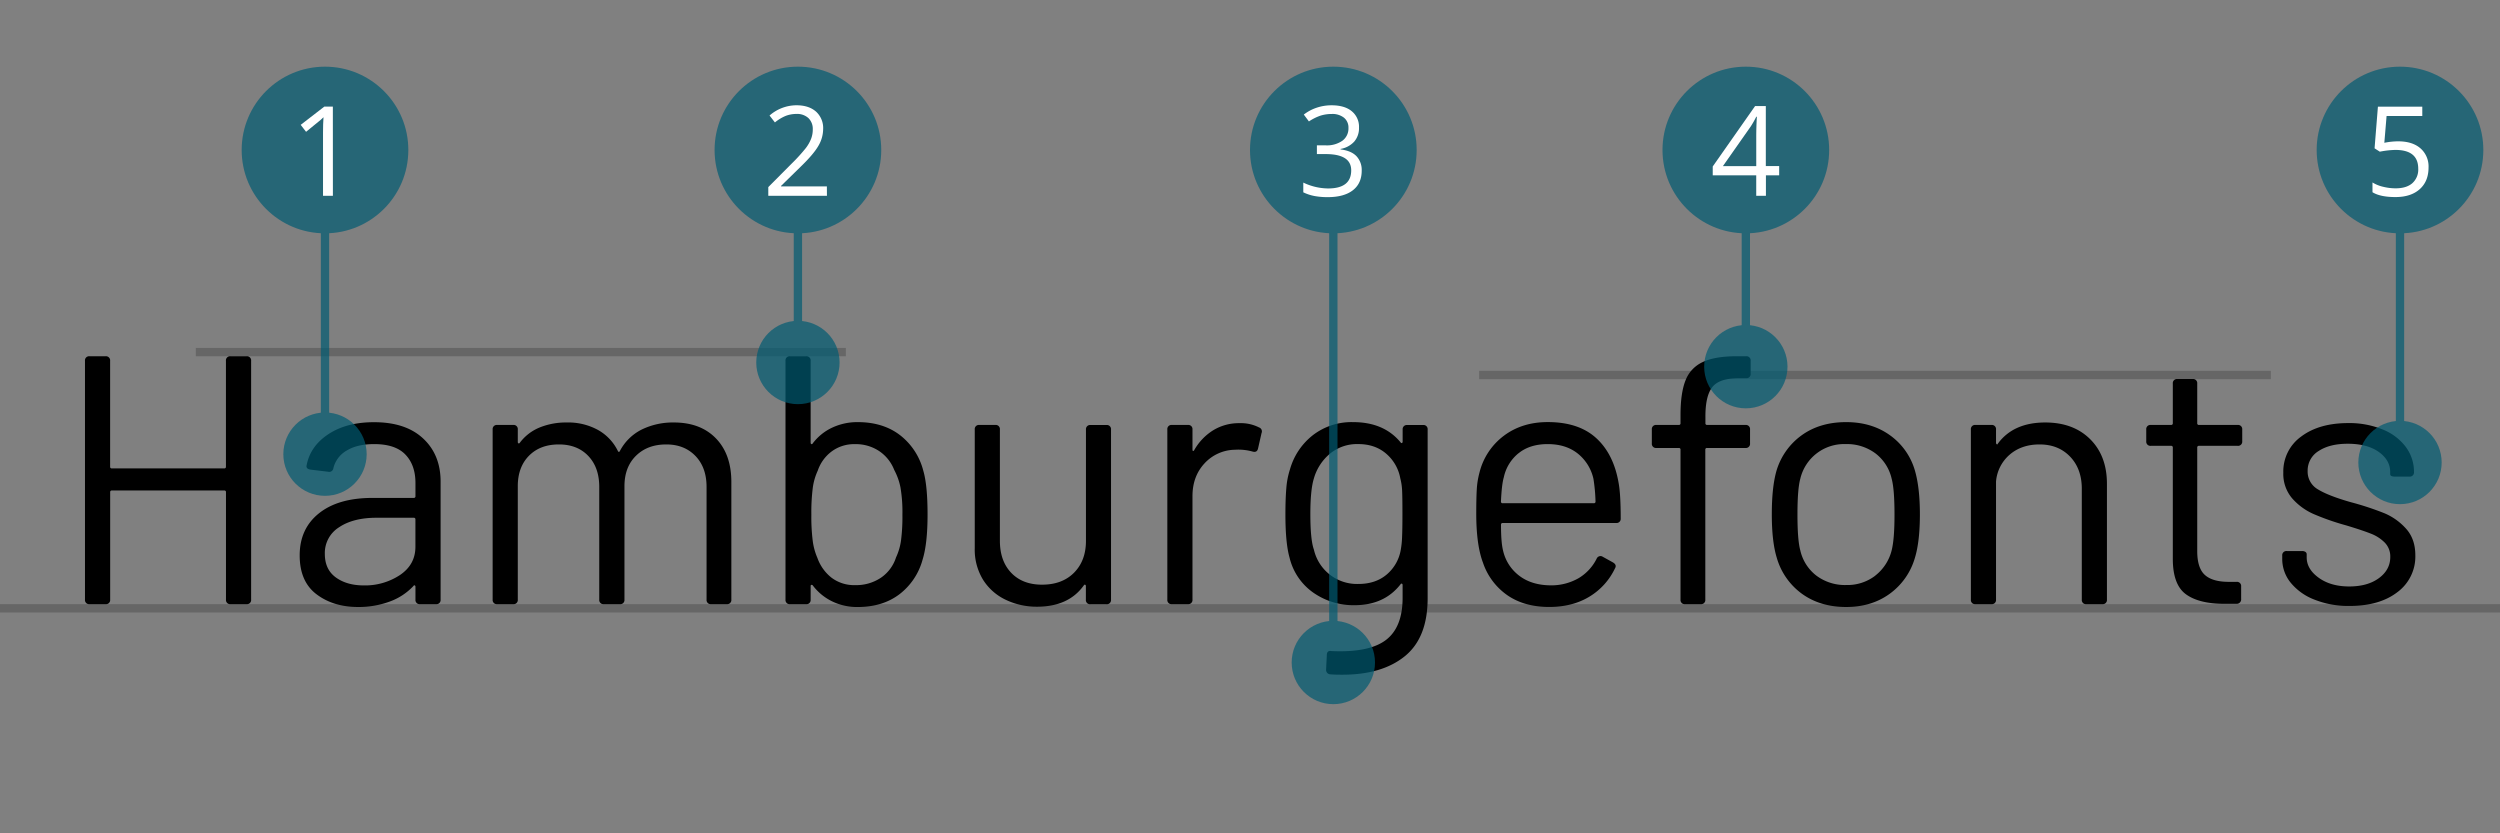 <svg xmlns="http://www.w3.org/2000/svg" viewBox="0 0 1200 400"><rect x="0" y="0" width="1200" height="400" fill="#808080" stroke="none"/><defs><style>.cls-1,.cls-4{fill:none;stroke-miterlimit:10;stroke-width:4px;}.cls-1{stroke:#000;opacity:0.2;}.cls-2{opacity:0.7;}.cls-3{fill:#005b72;}.cls-4{stroke:#005b72;}.cls-5{fill:#fff;}</style></defs><title>font-characteristics</title><g id="lines"><line class="cls-1" y1="292" x2="1200" y2="292"/><line class="cls-1" x1="710" y1="180" x2="1090" y2="180"/><line class="cls-1" x1="94" y1="169" x2="406" y2="169"/></g><g id="font"><path d="M110.68,171h7.65a2,2,0,0,1,2.21,2.21V287.79a2,2,0,0,1-2.21,2.21h-7.65a2,2,0,0,1-2.21-2.21V236.28a.75.75,0,0,0-.85-.85H53.73a.75.75,0,0,0-.85.85v51.51A2,2,0,0,1,50.67,290H43a2,2,0,0,1-2.21-2.21V173.21A2,2,0,0,1,43,171h7.65a2,2,0,0,1,2.21,2.21V224a.75.75,0,0,0,.85.84h53.89a.75.75,0,0,0,.85-.84V173.21A2,2,0,0,1,110.68,171Z"/><path d="M203.07,210.44q8.42,7.81,8.42,20.74v56.61a2,2,0,0,1-2.21,2.21h-7.65a2,2,0,0,1-2.21-2.21v-6.12a.69.69,0,0,0-.34-.68c-.23-.12-.46,0-.68.34a29.25,29.25,0,0,1-11.48,7.47,43,43,0,0,1-15,2.56q-11.91,0-20-6.12t-8.07-18.7q0-12.75,9.26-20.15T178.85,239h19.72a.76.76,0,0,0,.85-.86v-6.28q0-8.67-4.85-13.69t-15-5q-8,0-13.09,3.05a13.44,13.44,0,0,0-6.46,8.5,2,2,0,0,1-2.55,1.71l-8.33-1c-1.48-.22-2.16-.85-2-1.86q1.69-9.36,10.45-15.14t21.85-5.77Q194.66,202.62,203.07,210.44ZM192,276q7.39-5,7.4-13.51V249.37a.75.75,0,0,0-.85-.85H180.72q-11.22,0-18,4.59a14.54,14.54,0,0,0-6.8,12.75q0,7.47,5.27,11.3T174.6,281A30.32,30.32,0,0,0,192,276Z"/><path d="M343.66,210.44q7.39,7.65,7.39,20.91v56.44a2,2,0,0,1-2.21,2.21h-7.48a2,2,0,0,1-2.21-2.21V233.72q0-9.34-5.35-14.87t-14-5.52q-9,0-14.53,5.44t-5.53,14.61v54.41A2,2,0,0,1,297.5,290h-7.65a2,2,0,0,1-2.21-2.21V233.72q0-9.34-5.27-14.87t-14.11-5.52q-9,0-14.36,5.44t-5.36,14.61v54.41a2,2,0,0,1-2.21,2.21h-7.65a2,2,0,0,1-2.21-2.21v-81.6a2,2,0,0,1,2.21-2.22h7.65a2,2,0,0,1,2.21,2.22v5.94a.69.69,0,0,0,.34.68c.23.12.45,0,.68-.34a22.51,22.51,0,0,1,9.52-7.3A33.6,33.6,0,0,1,272,202.79a29.71,29.71,0,0,1,15,3.57,23.2,23.2,0,0,1,9.52,10c.34.68.68.74,1,.17A23.92,23.92,0,0,1,308,206.19a34.1,34.1,0,0,1,15.47-3.4Q336.26,202.79,343.66,210.44Z"/><path d="M445.23,247q0,13.93-2.38,21.59a31.15,31.15,0,0,1-11.13,16.66q-8.09,6.11-20,6.12a27.42,27.42,0,0,1-12.32-2.73,25.7,25.7,0,0,1-9.27-7.64.7.7,0,0,0-.68-.26c-.23.06-.34.26-.34.6v6.46a2,2,0,0,1-2.21,2.21h-7.65a2,2,0,0,1-2.21-2.21V173.21a2,2,0,0,1,2.21-2.21h7.65a2,2,0,0,1,2.21,2.21v39.26a.7.7,0,0,0,.34.69c.23.11.45,0,.68-.35a24.86,24.86,0,0,1,9.35-7.56,28.38,28.38,0,0,1,12.24-2.63q12.08,0,20.23,6.2a31.42,31.42,0,0,1,11.22,17.09Q445.23,232.87,445.23,247Zm-12.75,12.49a89,89,0,0,0,.68-12.49,70.37,70.37,0,0,0-.93-13,29.85,29.85,0,0,0-3-8.42,19.32,19.32,0,0,0-7.14-9,20.21,20.21,0,0,0-11.73-3.39,18.09,18.09,0,0,0-11.13,3.48,19.2,19.2,0,0,0-6.72,9.27,28.66,28.66,0,0,0-2.38,8.24,94.62,94.62,0,0,0-.68,12.84,92.64,92.64,0,0,0,.68,12.75,30.12,30.12,0,0,0,2.21,8,21,21,0,0,0,6.8,9.53,18.05,18.05,0,0,0,11.39,3.56,21.29,21.29,0,0,0,12.33-3.56,18.61,18.61,0,0,0,7.22-9.7A28.53,28.53,0,0,0,432.48,259.48Z"/><path d="M523.43,204h7.65a2,2,0,0,1,2.21,2.22v81.6a2,2,0,0,1-2.21,2.21h-7.65a2,2,0,0,1-2.21-2.21v-6.46a.7.7,0,0,0-.34-.69c-.23-.11-.45,0-.68.35q-7.31,10.2-22.44,10.2a34.2,34.2,0,0,1-15-3.32,25.93,25.93,0,0,1-10.88-9.6,27.62,27.62,0,0,1-4-15.14V206.19a2,2,0,0,1,2.21-2.22h7.65a2,2,0,0,1,2.21,2.22v53.37q0,9.7,5.44,15.39t14.79,5.69q9.69,0,15.39-5.77t5.69-15.31V206.19A2,2,0,0,1,523.43,204Z"/><path d="M604.35,205.17a2,2,0,0,1,1.19,2.71l-1.7,7.49c-.34,1.35-1.25,1.81-2.72,1.35a25.26,25.26,0,0,0-8.33-.84,20.21,20.21,0,0,0-14.62,6.54q-5.77,6.21-5.78,15.72v49.65a2,2,0,0,1-2.21,2.21h-7.65a2,2,0,0,1-2.21-2.21v-81.6a2,2,0,0,1,2.21-2.22h7.65a2,2,0,0,1,2.21,2.22v9.52c0,.45.09.7.26.76s.36-.09.59-.43a26.59,26.59,0,0,1,9.1-9.51A23.62,23.62,0,0,1,595,203.12,19.22,19.22,0,0,1,604.35,205.17Z"/><path d="M675.41,204h7.65a2,2,0,0,1,2.21,2.22v80.92q0,19-11,27.88t-30.09,8.84c-2.38,0-4.19-.06-5.44-.17a2.14,2.14,0,0,1-2.21-2.38l.34-6.8c0-1.59.74-2.27,2.21-2q18,.84,26.1-5.27t8.07-20.4v-6a.69.69,0,0,0-.34-.68c-.23-.11-.45,0-.68.34q-7.81,10-22.1,10a33.58,33.58,0,0,1-19.63-5.95A28.6,28.6,0,0,1,619,267.72q-2-7-2-20.73,0-7.49.43-12.58a39.12,39.12,0,0,1,1.78-9.19,31.75,31.75,0,0,1,11.05-16.4,30.36,30.36,0,0,1,19.21-6.2q14.79,0,22.78,9.68c.23.34.45.46.68.34a.68.68,0,0,0,.34-.68v-5.77A2,2,0,0,1,675.41,204ZM673,257.7c.11-2.5.17-6.12.17-10.89,0-5.77-.06-9.66-.17-11.64a27.72,27.72,0,0,0-.85-5.53,20.28,20.28,0,0,0-6.71-11.81q-5.36-4.68-13.52-4.67a20.42,20.42,0,0,0-13.51,4.59,24,24,0,0,0-7.74,11.89q-1.69,5.45-1.7,17,0,12.42,1.7,17.17A21.23,21.23,0,0,0,652,280.3q8.32,0,13.69-4.59A19.84,19.84,0,0,0,672.35,264,42.26,42.26,0,0,0,673,257.7Z"/><path d="M757.77,277.5a22.61,22.61,0,0,0,8.59-9.26,2.07,2.07,0,0,1,1.19-1.2,1.88,1.88,0,0,1,1.7.17l4.93,2.73c1.36.79,1.7,1.75,1,2.89A31.67,31.67,0,0,1,763,286.34q-8.16,5-19.38,5-11.9,0-20.06-5.61a31.07,31.07,0,0,1-11.73-15.64q-3.22-8.5-3.23-23.47,0-7.3.25-11.64a39.37,39.37,0,0,1,1.28-8.07,31.52,31.52,0,0,1,11.64-17.68q8.76-6.63,21.17-6.63,14.79,0,23.2,7.65t10.8,21.59q1,5.43,1,17a2,2,0,0,1-2.21,2.2h-54.4a.76.76,0,0,0-.85.86q0,8.49,1,12.41a20.84,20.84,0,0,0,7.9,12.15q6,4.5,15.22,4.51A26.35,26.35,0,0,0,757.77,277.5Zm-28.81-60a20.22,20.22,0,0,0-7.14,11.64q-1,3.41-1.36,11.57a.75.75,0,0,0,.85.84H765a.75.75,0,0,0,.85-.84,81.59,81.59,0,0,0-1-10.89,21.46,21.46,0,0,0-7.57-12.15q-5.68-4.5-14.36-4.5Q734.4,213.16,729,217.49Z"/><path d="M822,185.7q-3.41,4.17-3.4,14.2v3.22a.75.75,0,0,0,.85.85h18.36a2,2,0,0,1,2.21,2.22v6.62a2,2,0,0,1-2.21,2.22H819.4a.75.75,0,0,0-.85.85v71.91a2,2,0,0,1-2.21,2.21h-7.48a2,2,0,0,1-2.21-2.21V215.88a.75.75,0,0,0-.85-.85H795.09a2,2,0,0,1-2.21-2.22v-6.62a2,2,0,0,1,2.21-2.22H805.8a.75.75,0,0,0,.85-.85v-3.9q0-10.54,2.38-16.58a16,16,0,0,1,8.25-8.84q5.87-2.81,16.4-2.8h4.42a2,2,0,0,1,2.21,2.21v6.12a2,2,0,0,1-2.21,2.21h-3.4Q825.36,181.54,822,185.7Z"/><path d="M865,285.06a32.35,32.35,0,0,1-12.15-17.34q-2.39-7.82-2.38-20.91,0-12.92,2.21-20.73a32.33,32.33,0,0,1,12.15-17.17q8.76-6.3,21.34-6.29,12.24,0,21,6.29a31.47,31.47,0,0,1,12,17q2.37,8.16,2.38,20.9,0,13.09-2.38,20.91A32.36,32.36,0,0,1,907,285.06q-8.74,6.3-20.82,6.3Q873.79,291.36,865,285.06Zm35.11-8.75A22.17,22.17,0,0,0,908,264.16q1.37-5.45,1.36-17.17,0-12.24-1.36-17.18a21.14,21.14,0,0,0-7.74-12.15,22.88,22.88,0,0,0-14.36-4.5,21.61,21.61,0,0,0-21.76,16.65q-1.36,4.94-1.36,17.18t1.36,17.17a21.11,21.11,0,0,0,7.73,12.15,22.91,22.91,0,0,0,14.37,4.5A22,22,0,0,0,900.15,276.31Z"/><path d="M1003.25,210.78q8.07,8,8.08,21.42v55.59a2,2,0,0,1-2.21,2.21h-7.65a2,2,0,0,1-2.21-2.21V234.58q0-9.53-5.61-15.39T979,213.33q-8.67,0-14.37,4.92a19.07,19.07,0,0,0-6.54,12.93v56.61a2,2,0,0,1-2.21,2.21h-7.65a2,2,0,0,1-2.21-2.21v-81.6a2,2,0,0,1,2.21-2.22h7.65a2,2,0,0,1,2.21,2.22v6.28a.9.9,0,0,0,.34.77c.22.17.39.09.51-.25q7.47-10.2,22.78-10.2Q995.18,202.79,1003.25,210.78Z"/><path d="M1074.06,214h-18.53a.76.76,0,0,0-.86.86V264.5q0,8.16,3.66,11.47t11.48,3.32h3.73a2,2,0,0,1,2.21,2.21v5.95a2.13,2.13,0,0,1-2.21,2.38h-5.77q-12.24,0-18.53-4.59t-6.29-17V214.86a.76.76,0,0,0-.86-.86h-9.68a2,2,0,0,1-2.21-2.21v-5.6a2,2,0,0,1,2.21-2.22h9.68a.76.76,0,0,0,.86-.85v-19a2,2,0,0,1,2.21-2.2h7.3a2,2,0,0,1,2.21,2.2v19a.76.76,0,0,0,.86.85h18.53a2,2,0,0,1,2.21,2.22v5.6A2,2,0,0,1,1074.06,214Z"/><path d="M1110.86,287.79a27.26,27.26,0,0,1-11.39-8.17,18,18,0,0,1-4-11.38v-1.53a2,2,0,0,1,2.22-2.21H1105a2.77,2.77,0,0,1,1.61.42,1.29,1.29,0,0,1,.6,1.11v1.52q0,5.61,5.78,9.78t14.62,4.17q8.84,0,14.27-4t5.45-10.12a9.43,9.43,0,0,0-2.72-7,19,19,0,0,0-6.64-4.25q-3.9-1.55-11.72-3.92a120,120,0,0,1-15.64-5.44,29.49,29.49,0,0,1-10.37-7.56,18,18,0,0,1-4.25-12.32,20.61,20.61,0,0,1,8.58-17.35q8.58-6.45,22.52-6.46a42,42,0,0,1,16.58,3.07,25.7,25.7,0,0,1,11.13,8.41,19.82,19.82,0,0,1,3.91,12,2,2,0,0,1-2.21,2.21h-7c-1.48,0-2.21-.39-2.21-1.18v-1q0-5.78-5.53-9.69t-14.88-3.9q-8.65,0-13.93,3.48a10.93,10.93,0,0,0-5.28,9.61,9.78,9.78,0,0,0,5,8.84q5,3.06,15.73,6.12a140.47,140.47,0,0,1,16,5.26,28.9,28.9,0,0,1,10.53,7.49q4.42,4.92,4.43,12.75a21.22,21.22,0,0,1-8.59,17.67q-8.58,6.63-23,6.64A43.94,43.94,0,0,1,1110.86,287.79Z"/></g><g id="caption"><g class="cls-2"><circle class="cls-3" cx="640" cy="318" r="20"/><circle class="cls-3" cx="640" cy="72" r="40"/><line class="cls-4" x1="640" y1="303" x2="640" y2="71.5"/></g><path class="cls-5" d="M652.32,61.25A9.8,9.8,0,0,1,650,68a11.52,11.52,0,0,1-6.52,3.48v.24q5.16.64,7.65,3.28a9.64,9.64,0,0,1,2.49,6.91q0,6.12-4.25,9.42t-12.07,3.3a34.26,34.26,0,0,1-6.23-.52,21.28,21.28,0,0,1-5.49-1.8V87.64a28,28,0,0,0,11.9,2.82q11.1,0,11.1-8.71,0-7.78-12.25-7.79h-4.22V69.77h4.28a12.9,12.9,0,0,0,7.94-2.21,7.27,7.27,0,0,0,2.93-6.14,6.06,6.06,0,0,0-2.15-4.92,8.91,8.91,0,0,0-5.85-1.79,18.3,18.3,0,0,0-5.3.76,23.59,23.59,0,0,0-5.68,2.82L625.83,55a20.52,20.52,0,0,1,6.08-3.27,22.19,22.19,0,0,1,7.26-1.19q6.24,0,9.69,2.86A9.61,9.61,0,0,1,652.32,61.25Z"/><g class="cls-2"><circle class="cls-3" cx="838" cy="176" r="20"/><circle class="cls-3" cx="838" cy="72" r="40"/><line class="cls-4" x1="838" y1="171" x2="838" y2="71.5"/></g><path class="cls-5" d="M854,84.16h-6.36V94h-4.65V84.16H822.11V79.91l20.33-29h5.15v28.8H854Zm-11-4.43V65.49c0-2.79.09-5.94.29-9.46H843a44,44,0,0,1-2.64,4.66L827,79.73Z"/><g class="cls-2"><circle class="cls-3" cx="383" cy="174" r="20"/><circle class="cls-3" cx="383" cy="72" r="40"/><line class="cls-4" x1="383" y1="179" x2="383" y2="71.5"/></g><path class="cls-5" d="M396.93,94H368.78V89.81l11.28-11.34A81.59,81.59,0,0,0,386.85,71a18.51,18.51,0,0,0,2.46-4.33,12.38,12.38,0,0,0,.82-4.55,7.19,7.19,0,0,0-2.08-5.43,8,8,0,0,0-5.77-2,14.61,14.61,0,0,0-5,.88,20.1,20.1,0,0,0-5.32,3.2l-2.58-3.32a19.77,19.77,0,0,1,12.89-4.92q6,0,9.47,3.09A10.65,10.65,0,0,1,395.11,62,16.1,16.1,0,0,1,392.83,70q-2.28,4-8.56,10.07l-9.37,9.17v.24h22Z"/><g class="cls-2"><circle class="cls-3" cx="156" cy="218" r="20"/><circle class="cls-3" cx="156" cy="72" r="40"/><line class="cls-4" x1="156" y1="226" x2="156" y2="71.5"/></g><path class="cls-5" d="M159.79,94h-4.74V63.47q0-3.81.23-7.2c-.41.41-.87.84-1.37,1.28s-2.84,2.36-7,5.72l-2.58-3.34,11.34-8.76h4.1Z"/><g class="cls-2"><circle class="cls-3" cx="1152" cy="222" r="20"/><circle class="cls-3" cx="1152" cy="72" r="40"/><line class="cls-4" x1="1152" y1="219" x2="1152" y2="71.5"/></g><path class="cls-5" d="M1151.17,67.84q6.76,0,10.64,3.35a11.52,11.52,0,0,1,3.89,9.19q0,6.65-4.24,10.43t-11.67,3.78q-7.24,0-11-2.32V87.58a16.87,16.87,0,0,0,5.1,2.07,25,25,0,0,0,6,.75c3.43,0,6.11-.81,8-2.44a8.73,8.73,0,0,0,2.86-7q0-9-11-9a43.26,43.26,0,0,0-7.44.85l-2.52-1.61,1.61-20h21.3v4.48h-17.14l-1.08,12.86A34,34,0,0,1,1151.17,67.84Z"/></g></svg>